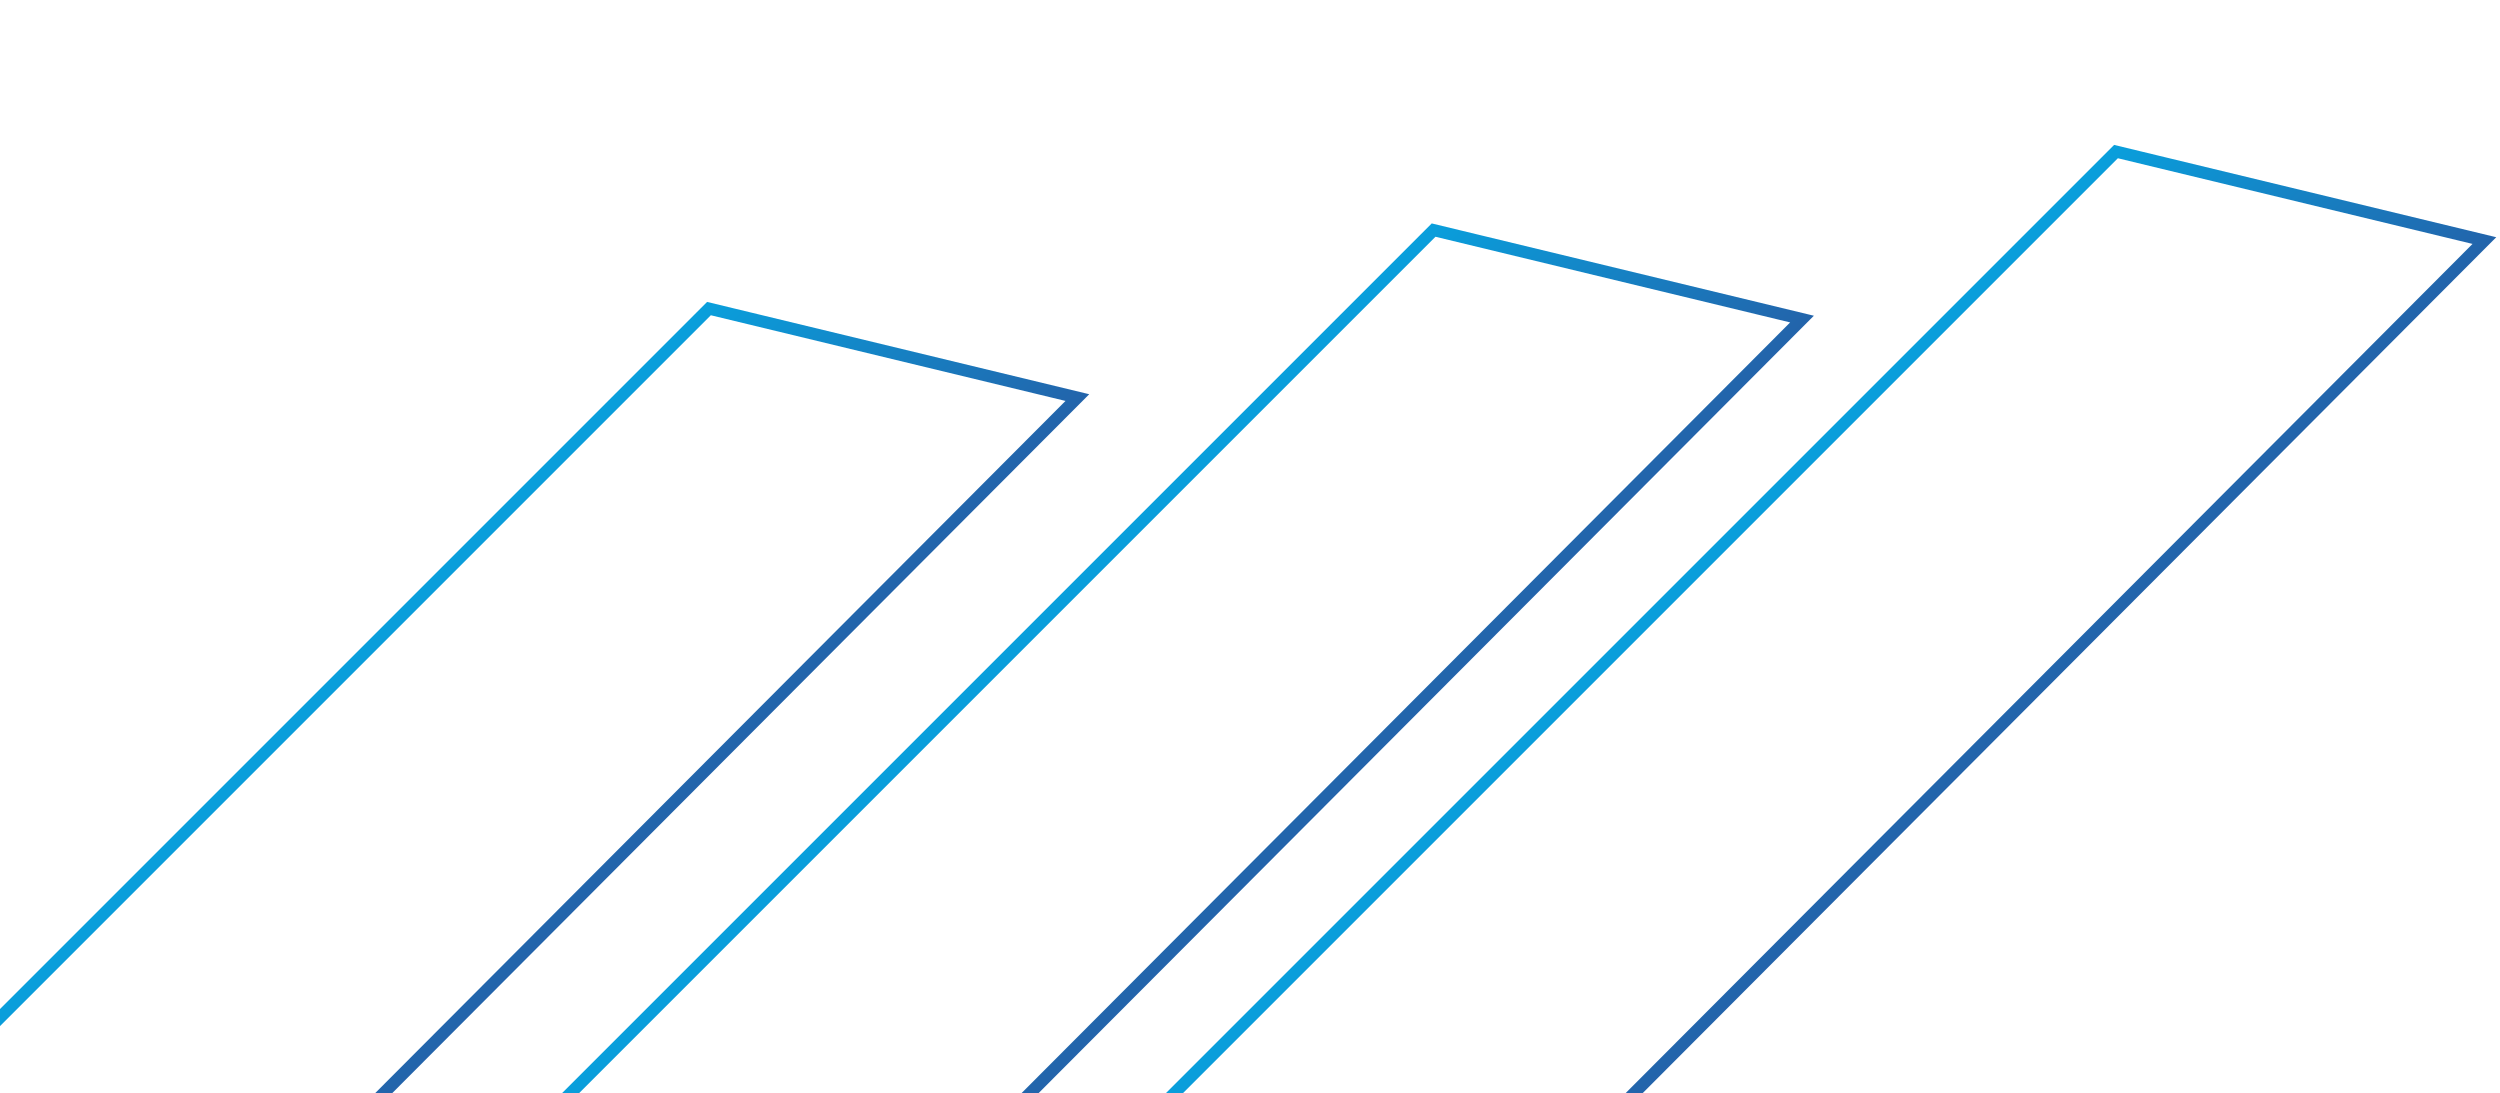 <svg width="414" height="181" viewBox="0 0 414 181" fill="none" xmlns="http://www.w3.org/2000/svg">
<path d="M-298.353 466.859L-214.256 459.571L178.412 65.839L117.405 51.102L-298.353 466.859Z" stroke="url(#paint0_linear_14_142)" stroke-width="2"/>
<path d="M-178.352 453.859L-94.255 446.571L298.413 52.839L237.406 38.102L-178.352 453.859Z" stroke="url(#paint1_linear_14_142)" stroke-width="2"/>
<path d="M-65.35 440.859L18.747 433.571L411.415 39.839L350.408 25.102L-65.35 440.859Z" stroke="url(#paint2_linear_14_142)" stroke-width="2"/>
<defs>
<linearGradient id="paint0_linear_14_142" x1="-40.135" y1="286.865" x2="-79.954" y2="247.046" gradientUnits="userSpaceOnUse">
<stop stop-color="#2363AA"/>
<stop offset="1" stop-color="#099FDC"/>
</linearGradient>
<linearGradient id="paint1_linear_14_142" x1="79.866" y1="273.865" x2="40.047" y2="234.046" gradientUnits="userSpaceOnUse">
<stop stop-color="#2363AA"/>
<stop offset="1" stop-color="#099FDC"/>
</linearGradient>
<linearGradient id="paint2_linear_14_142" x1="192.868" y1="260.865" x2="153.049" y2="221.046" gradientUnits="userSpaceOnUse">
<stop stop-color="#2363AA"/>
<stop offset="1" stop-color="#099FDC"/>
</linearGradient>
</defs>
</svg>
